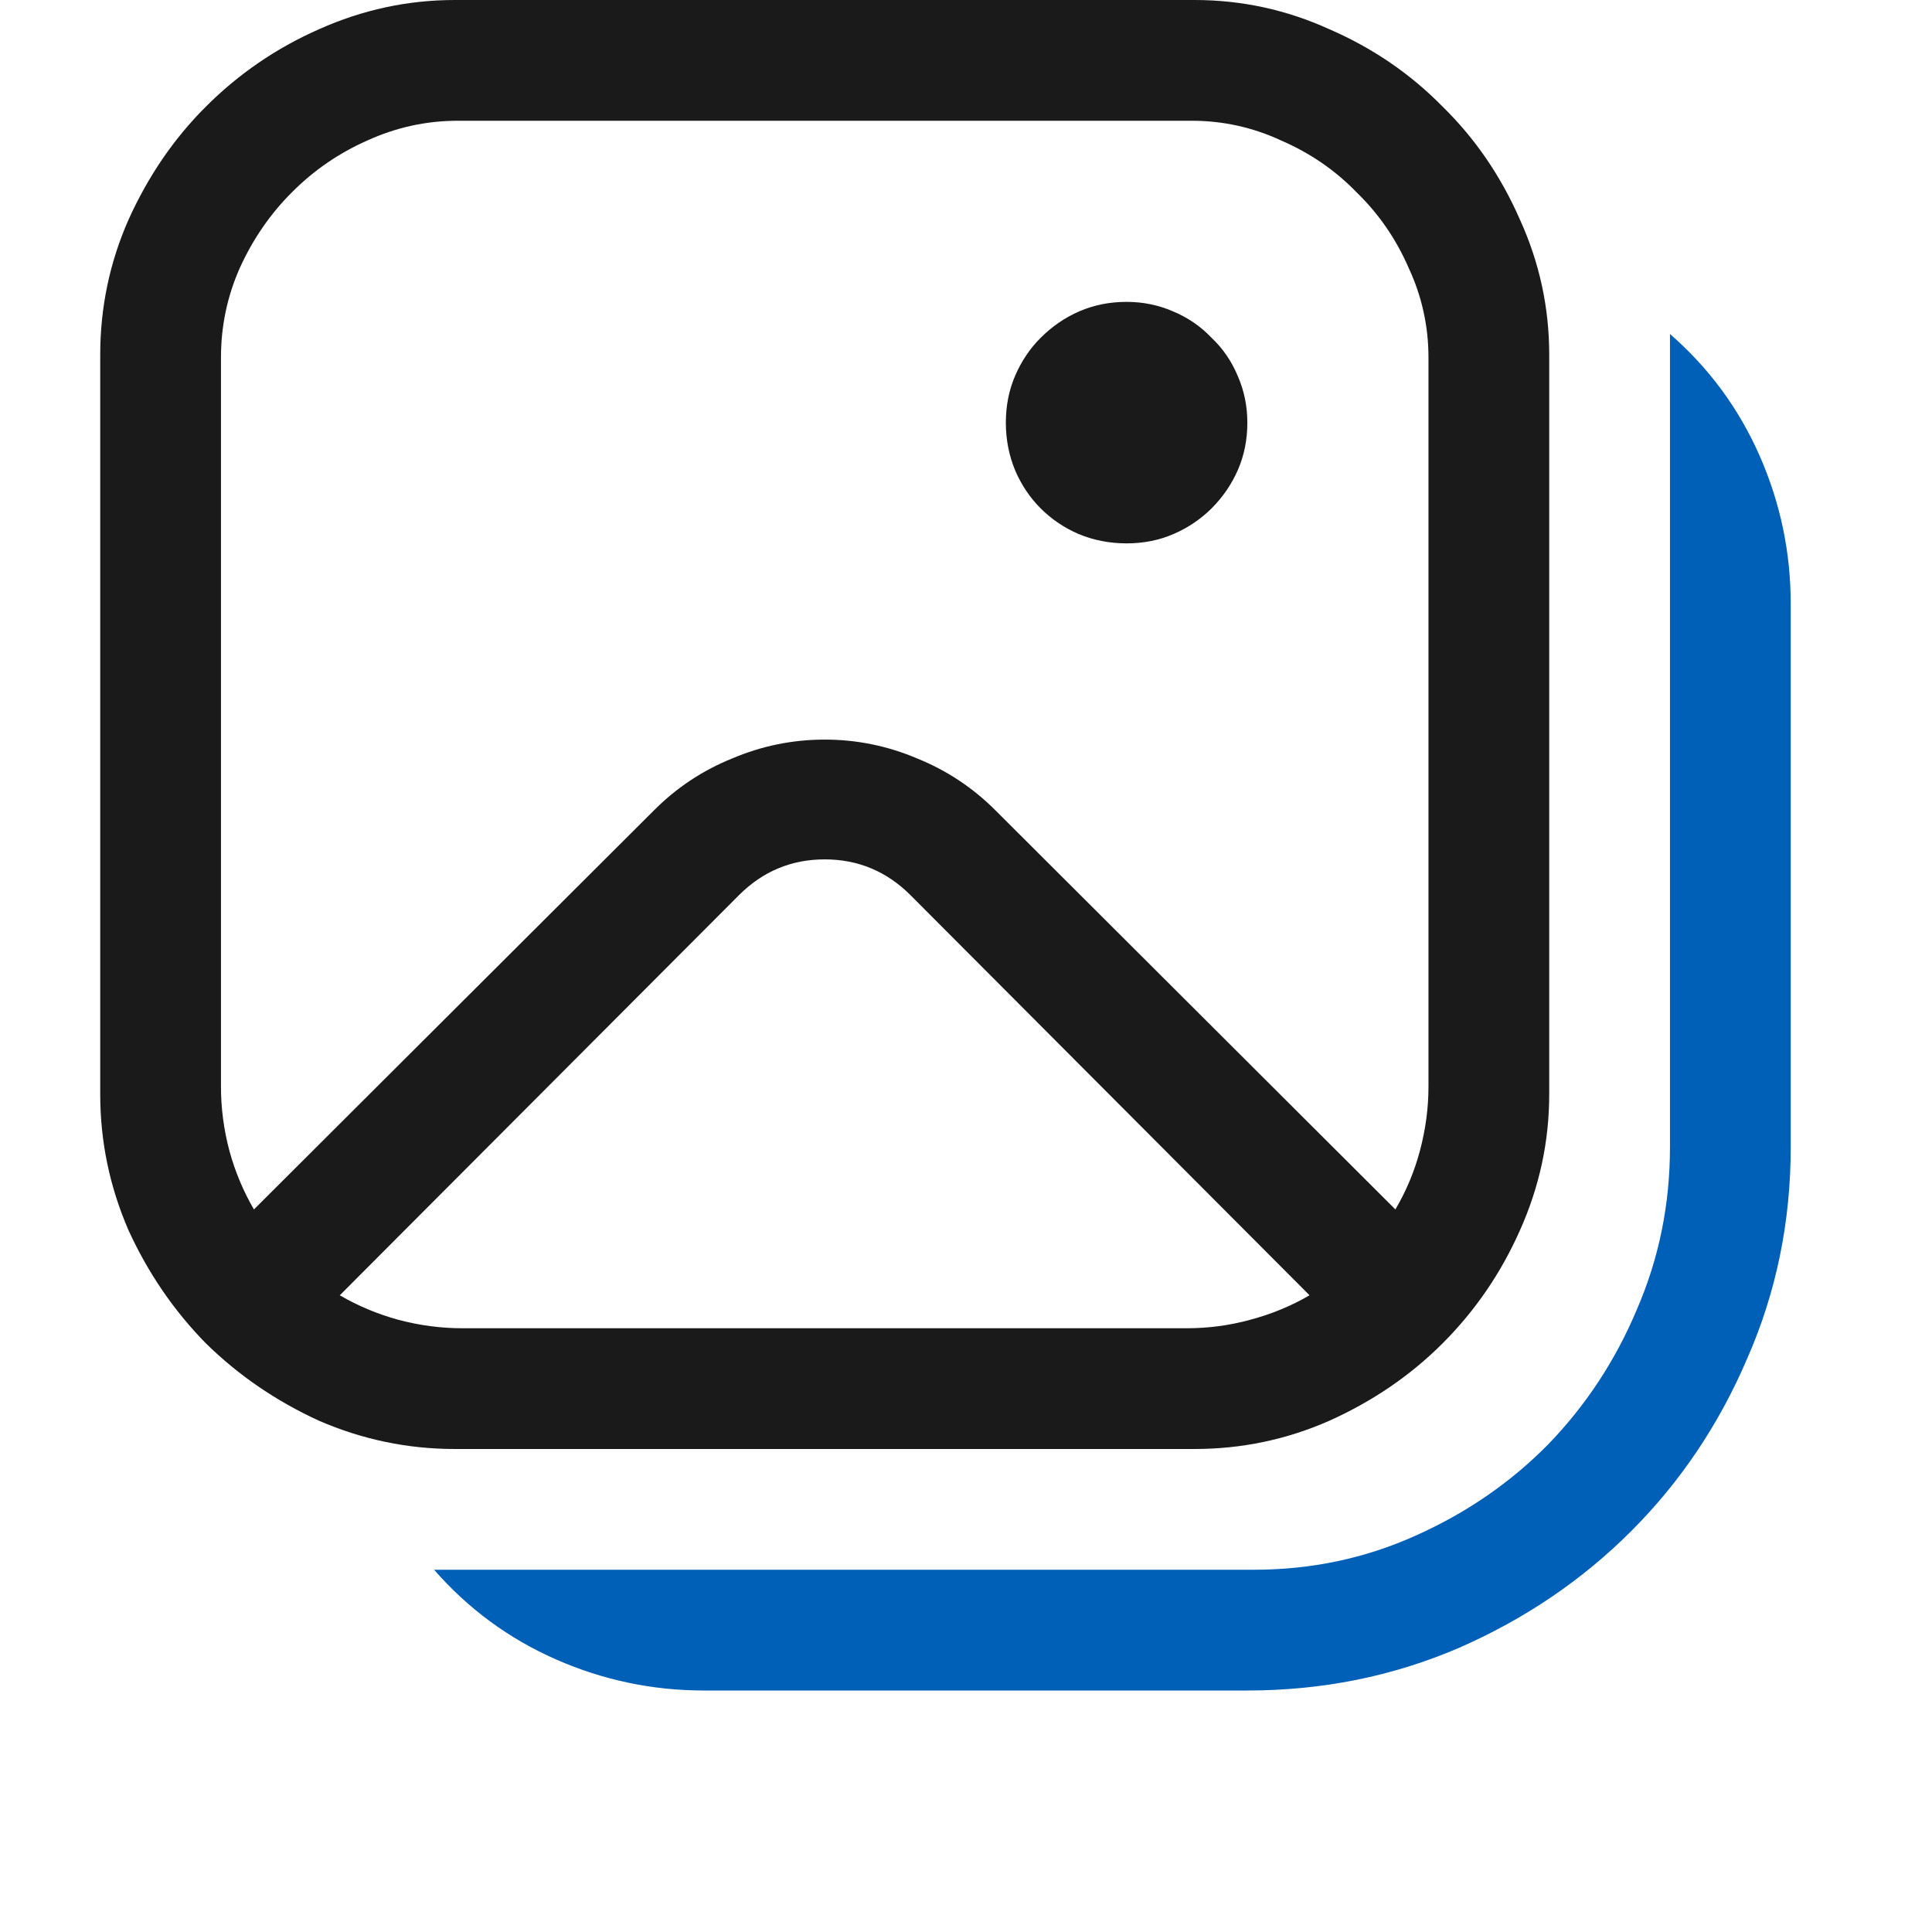 <svg viewBox="0 0 16 16" fill="none" xmlns="http://www.w3.org/2000/svg">
<path d="M5.83 14C5.403 14 4.994 13.914 4.603 13.742C4.213 13.57 3.877 13.323 3.595 13H10.384C10.858 13 11.304 12.906 11.72 12.719C12.142 12.531 12.509 12.279 12.822 11.961C13.134 11.638 13.379 11.266 13.556 10.844C13.739 10.422 13.83 9.974 13.83 9.5V2.766C14.153 3.047 14.4 3.383 14.572 3.773C14.744 4.164 14.83 4.573 14.83 5V9.5C14.83 10.12 14.71 10.703 14.47 11.25C14.236 11.797 13.916 12.273 13.509 12.68C13.103 13.086 12.627 13.409 12.08 13.648C11.533 13.883 10.95 14 10.33 14H5.83Z" fill="#005FB7"/>
<path d="M3.767 12C3.377 12 3.002 11.922 2.642 11.766C2.288 11.604 1.976 11.391 1.705 11.125C1.439 10.854 1.226 10.542 1.064 10.188C0.908 9.828 0.83 9.453 0.83 9.062V2.938C0.83 2.547 0.908 2.174 1.064 1.82C1.226 1.461 1.439 1.148 1.705 0.883C1.976 0.612 2.288 0.398 2.642 0.242C3.002 0.081 3.377 0 3.767 0H9.892C10.283 0 10.655 0.081 11.009 0.242C11.369 0.398 11.681 0.612 11.947 0.883C12.218 1.148 12.431 1.461 12.588 1.82C12.749 2.174 12.83 2.547 12.83 2.938V9.062C12.83 9.453 12.749 9.828 12.588 10.188C12.431 10.542 12.218 10.854 11.947 11.125C11.681 11.391 11.369 11.604 11.009 11.766C10.655 11.922 10.283 12 9.892 12H3.767ZM6.83 6.125C7.095 6.125 7.351 6.177 7.595 6.281C7.84 6.38 8.056 6.523 8.244 6.711L11.556 10.016C11.645 9.865 11.713 9.703 11.759 9.531C11.806 9.354 11.83 9.177 11.83 9V2.961C11.83 2.701 11.775 2.453 11.666 2.219C11.562 1.979 11.418 1.771 11.236 1.594C11.059 1.411 10.851 1.268 10.611 1.164C10.377 1.055 10.129 1 9.869 1H3.791C3.53 1 3.28 1.055 3.041 1.164C2.806 1.268 2.598 1.411 2.416 1.594C2.239 1.771 2.095 1.979 1.986 2.219C1.882 2.453 1.83 2.701 1.83 2.961V9C1.83 9.177 1.853 9.354 1.9 9.531C1.947 9.703 2.015 9.865 2.103 10.016L5.416 6.711C5.603 6.523 5.819 6.38 6.064 6.281C6.309 6.177 6.564 6.125 6.83 6.125ZM8.33 3.5C8.33 3.359 8.356 3.229 8.408 3.109C8.46 2.99 8.53 2.885 8.619 2.797C8.713 2.703 8.819 2.63 8.939 2.578C9.059 2.526 9.189 2.5 9.33 2.5C9.465 2.5 9.593 2.526 9.713 2.578C9.838 2.63 9.944 2.703 10.033 2.797C10.127 2.885 10.2 2.992 10.252 3.117C10.304 3.237 10.33 3.365 10.33 3.5C10.33 3.641 10.304 3.771 10.252 3.891C10.2 4.01 10.127 4.117 10.033 4.211C9.944 4.299 9.84 4.37 9.72 4.422C9.601 4.474 9.47 4.5 9.33 4.5C9.189 4.5 9.056 4.474 8.931 4.422C8.812 4.37 8.707 4.299 8.619 4.211C8.53 4.122 8.46 4.018 8.408 3.898C8.356 3.773 8.33 3.641 8.33 3.5ZM9.83 11C10.007 11 10.181 10.977 10.353 10.93C10.53 10.883 10.694 10.815 10.845 10.727L7.541 7.414C7.343 7.216 7.106 7.117 6.83 7.117C6.554 7.117 6.317 7.216 6.119 7.414L2.814 10.727C2.965 10.815 3.127 10.883 3.299 10.93C3.476 10.977 3.653 11 3.83 11H9.83Z" fill="black" fill-opacity="0.896"/>
</svg>
